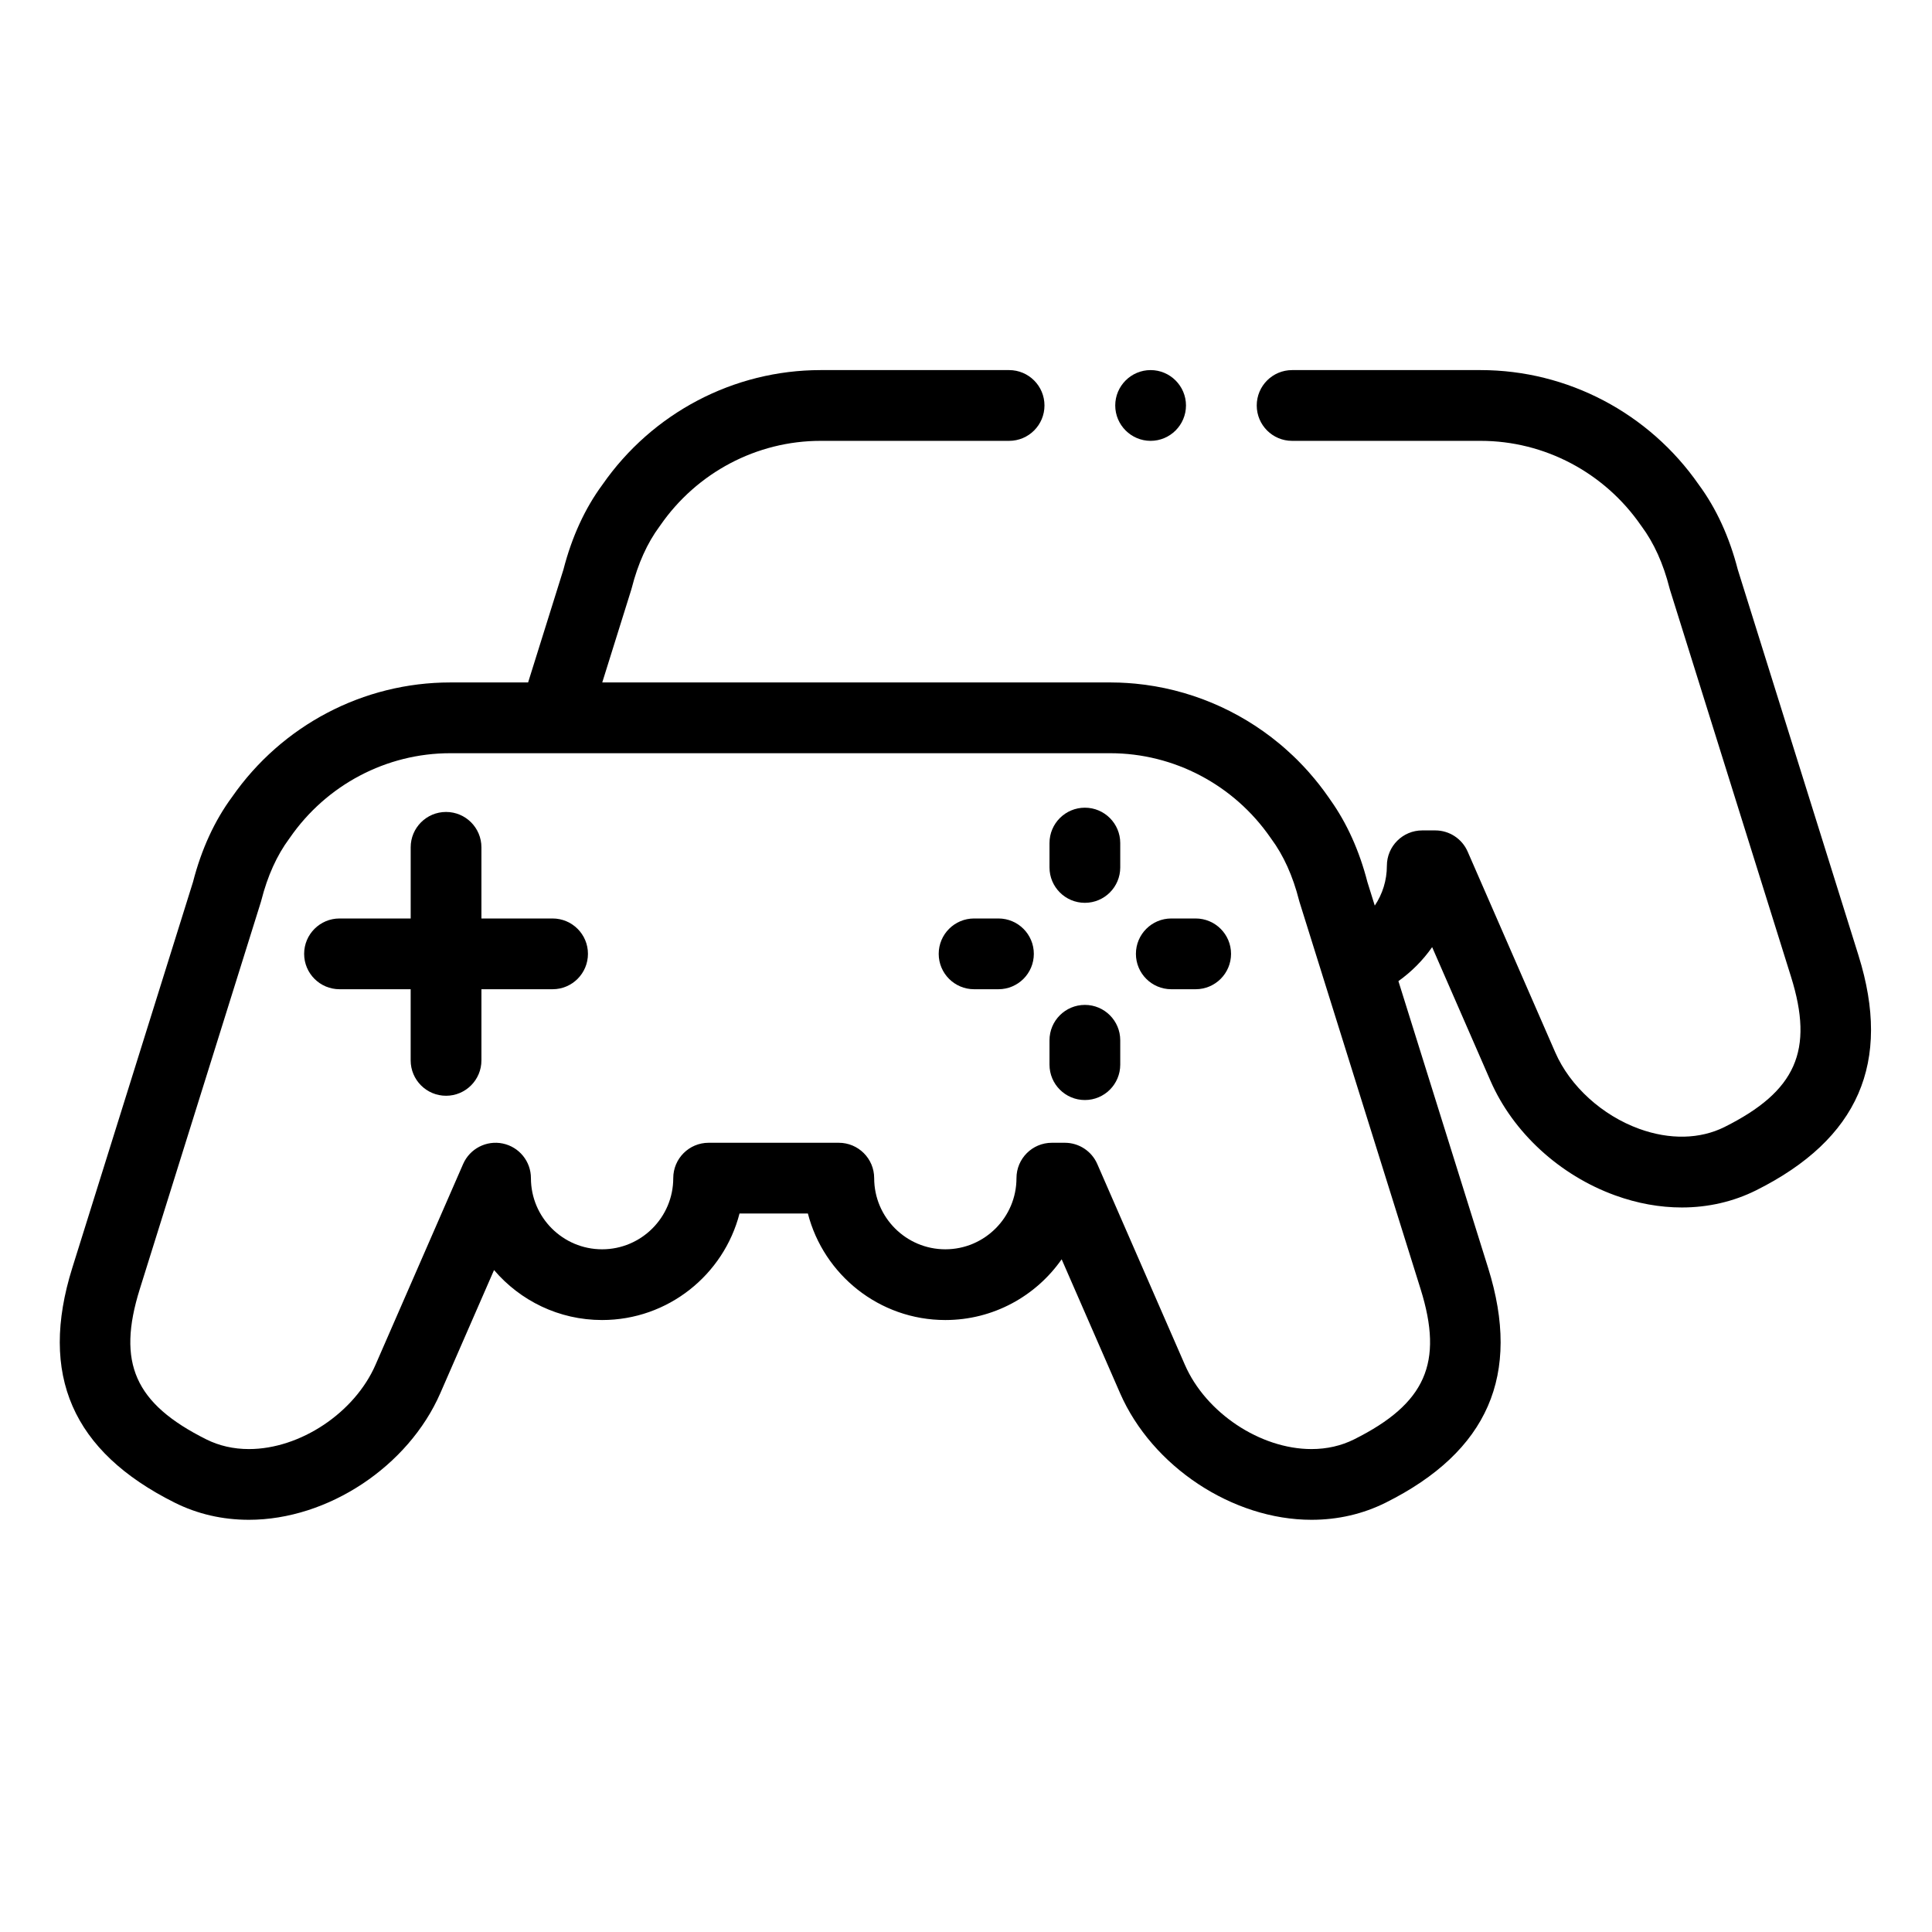 <svg height="681pt" viewBox="-21 -138 681.335 681" width="681pt" xmlns="http://www.w3.org/2000/svg"><g fill-rule="evenodd"><path d="m361.59 216.219c-6.887 0-12.477 5.586-12.477 12.477v8.594c0 6.891 5.59 12.477 12.477 12.477 6.891 0 12.473-5.586 12.473-12.477v-8.594c0-6.891-5.582-12.477-12.473-12.477zm0 0"/><path d="m361.59 146.672c-6.887 0-12.477 5.586-12.477 12.477v8.594c0 6.887 5.59 12.477 12.477 12.477 6.891 0 12.473-5.59 12.473-12.477v-8.594c0-6.891-5.582-12.477-12.473-12.477zm0 0"/><path d="m331.117 185.742h-8.598c-6.891 0-12.477 5.59-12.477 12.473 0 6.891 5.586 12.477 12.477 12.477h8.598c6.883 0 12.473-5.586 12.473-12.477 0-6.883-5.59-12.473-12.473-12.473zm0 0"/><path d="m400.664 185.742h-8.598c-6.891 0-12.477 5.59-12.477 12.473 0 6.891 5.586 12.477 12.477 12.477h8.598c6.883 0 12.473-5.586 12.473-12.477 0-6.883-5.59-12.473-12.473-12.473zm0 0"/><path d="m173.875 185.742h-25.098v-25.094c0-6.887-5.586-12.473-12.473-12.473-6.891 0-12.473 5.586-12.473 12.473v25.094h-25.098c-6.887 0-12.477 5.59-12.477 12.473 0 6.891 5.59 12.477 12.477 12.477h25.09v25.098c0 6.887 5.59 12.473 12.477 12.473 6.891 0 12.477-5.586 12.477-12.473v-25.098h25.098c6.887 0 12.469-5.586 12.469-12.477.008-6.883-5.582-12.473-12.469-12.473zm0 0"/><path d="m634.434 198.844-42.586-136.129c-2.969-11.531-7.594-21.609-13.758-29.957-17.582-25.305-46.328-40.41-76.938-40.41h-66.484c-6.887 0-12.469 5.59-12.469 12.477 0 6.891 5.582 12.477 12.469 12.477h66.484c22.488 0 43.621 11.145 56.535 29.816.078.113.164.23.246.34 4.336 5.844 7.641 13.152 9.82 21.738.051.219.117.441.184.652l42.68 136.445c8.141 26.008 1.789 40.363-23.434 52.977-8.652 4.328-19.34 4.559-30.098.66-13.074-4.738-24.418-15.059-29.598-26.93l-30.906-70.832c-1.98-4.547-6.469-7.484-11.43-7.484h-4.582c-6.887 0-12.477 5.586-12.477 12.477 0 5.129-1.539 9.984-4.27 14.039l-2.602-8.332c-2.84-11.031-7.219-20.715-12.984-28.84-.262-.371-.508-.758-.777-1.121-2.062-2.969-4.285-5.793-6.645-8.473-.148-.176-.301-.355-.453-.523-1.105-1.238-2.238-2.438-3.398-3.609-.172-.168-.336-.348-.508-.52-.988-.98-2.004-1.93-3.031-2.859-1.062-.973-2.141-1.922-3.246-2.84-.02-.016-.043-.031-.066-.051-14.367-11.891-32.023-19.312-50.742-21.105-1.832-.172-3.676-.293-5.52-.363-1.109-.031-2.215-.062-3.324-.062h-179.137l10.215-32.656c.066-.215.129-.43.184-.648 2.184-8.586 5.488-15.902 9.82-21.738.082-.113.164-.23.242-.34 12.918-18.672 34.051-29.816 56.535-29.816h66.48c6.891 0 12.477-5.59 12.477-12.477 0-6.891-5.586-12.477-12.477-12.477h-66.48c-30.609 0-59.352 15.098-76.934 40.41-6.16 8.344-10.789 18.422-13.758 29.957l-12.453 39.789h-27.484c-30.602 0-59.348 15.098-76.934 40.406-6.16 8.348-10.789 18.426-13.758 29.961l-42.582 136.125c-11.777 37.645.027 64.711 36.09 82.742 8.043 4.027 16.863 6.062 26.215 6.062 27.82 0 56.207-18.785 67.5-44.668l18.941-43.41c9.188 10.785 22.863 17.629 38.105 17.629 23.289 0 42.91-15.988 48.465-37.566h24.109c5.555 21.578 25.18 37.566 48.469 37.566 16.957 0 31.973-8.477 41.027-21.418l20.594 47.199c11.297 25.887 39.684 44.672 67.504 44.668 9.352 0 18.168-2.043 26.215-6.062 36.062-18.031 47.867-45.098 36.09-82.742l-31.645-101.164c4.652-3.324 8.672-7.379 11.895-11.988l20.57 47.137c7.938 18.203 24.371 33.305 43.953 40.406 7.859 2.852 15.805 4.27 23.527 4.27 9.234 0 18.156-2.027 26.238-6.066 36.059-18.031 47.863-45.105 36.086-82.746zm-177.875 170.582c-4.551 2.273-9.613 3.43-15.059 3.43-18.055 0-37.246-12.77-44.633-29.699l-30.906-70.832c-1.984-4.547-6.473-7.484-11.434-7.484h-4.582c-6.891 0-12.477 5.582-12.477 12.473 0 13.836-11.254 25.094-25.09 25.094-13.84 0-25.094-11.258-25.094-25.094 0-6.891-5.59-12.473-12.477-12.473h-45.906c-6.891 0-12.473 5.582-12.473 12.473 0 13.836-11.258 25.094-25.094 25.094-13.84 0-25.098-11.258-25.098-25.094 0-5.906-4.141-11-9.926-12.211-5.781-1.203-11.617 1.809-13.984 7.223l-30.906 70.832c-7.387 16.93-26.578 29.699-44.633 29.699-5.441 0-10.508-1.156-15.059-3.43-25.219-12.613-31.574-26.969-23.434-52.984l42.68-136.438c.066-.219.129-.434.184-.652 2.184-8.586 5.488-15.895 9.824-21.738.082-.113.168-.227.246-.344 12.914-18.668 34.043-29.812 56.527-29.812h232.77c22.484 0 43.621 11.145 56.535 29.812.078.117.16.234.242.344 4.336 5.836 7.637 13.152 9.82 21.738.055.219.117.434.184.652l8.027 25.652v.008l34.652 110.777c8.145 26.016 1.789 40.375-23.43 52.984zm0 0"/><path d="m384.77 17.301c6.871 0 12.477-5.605 12.477-12.477 0-6.871-5.605-12.477-12.477-12.477-6.871 0-12.473 5.605-12.473 12.477 0 6.871 5.602 12.477 12.473 12.477zm0 0"/></g></svg>